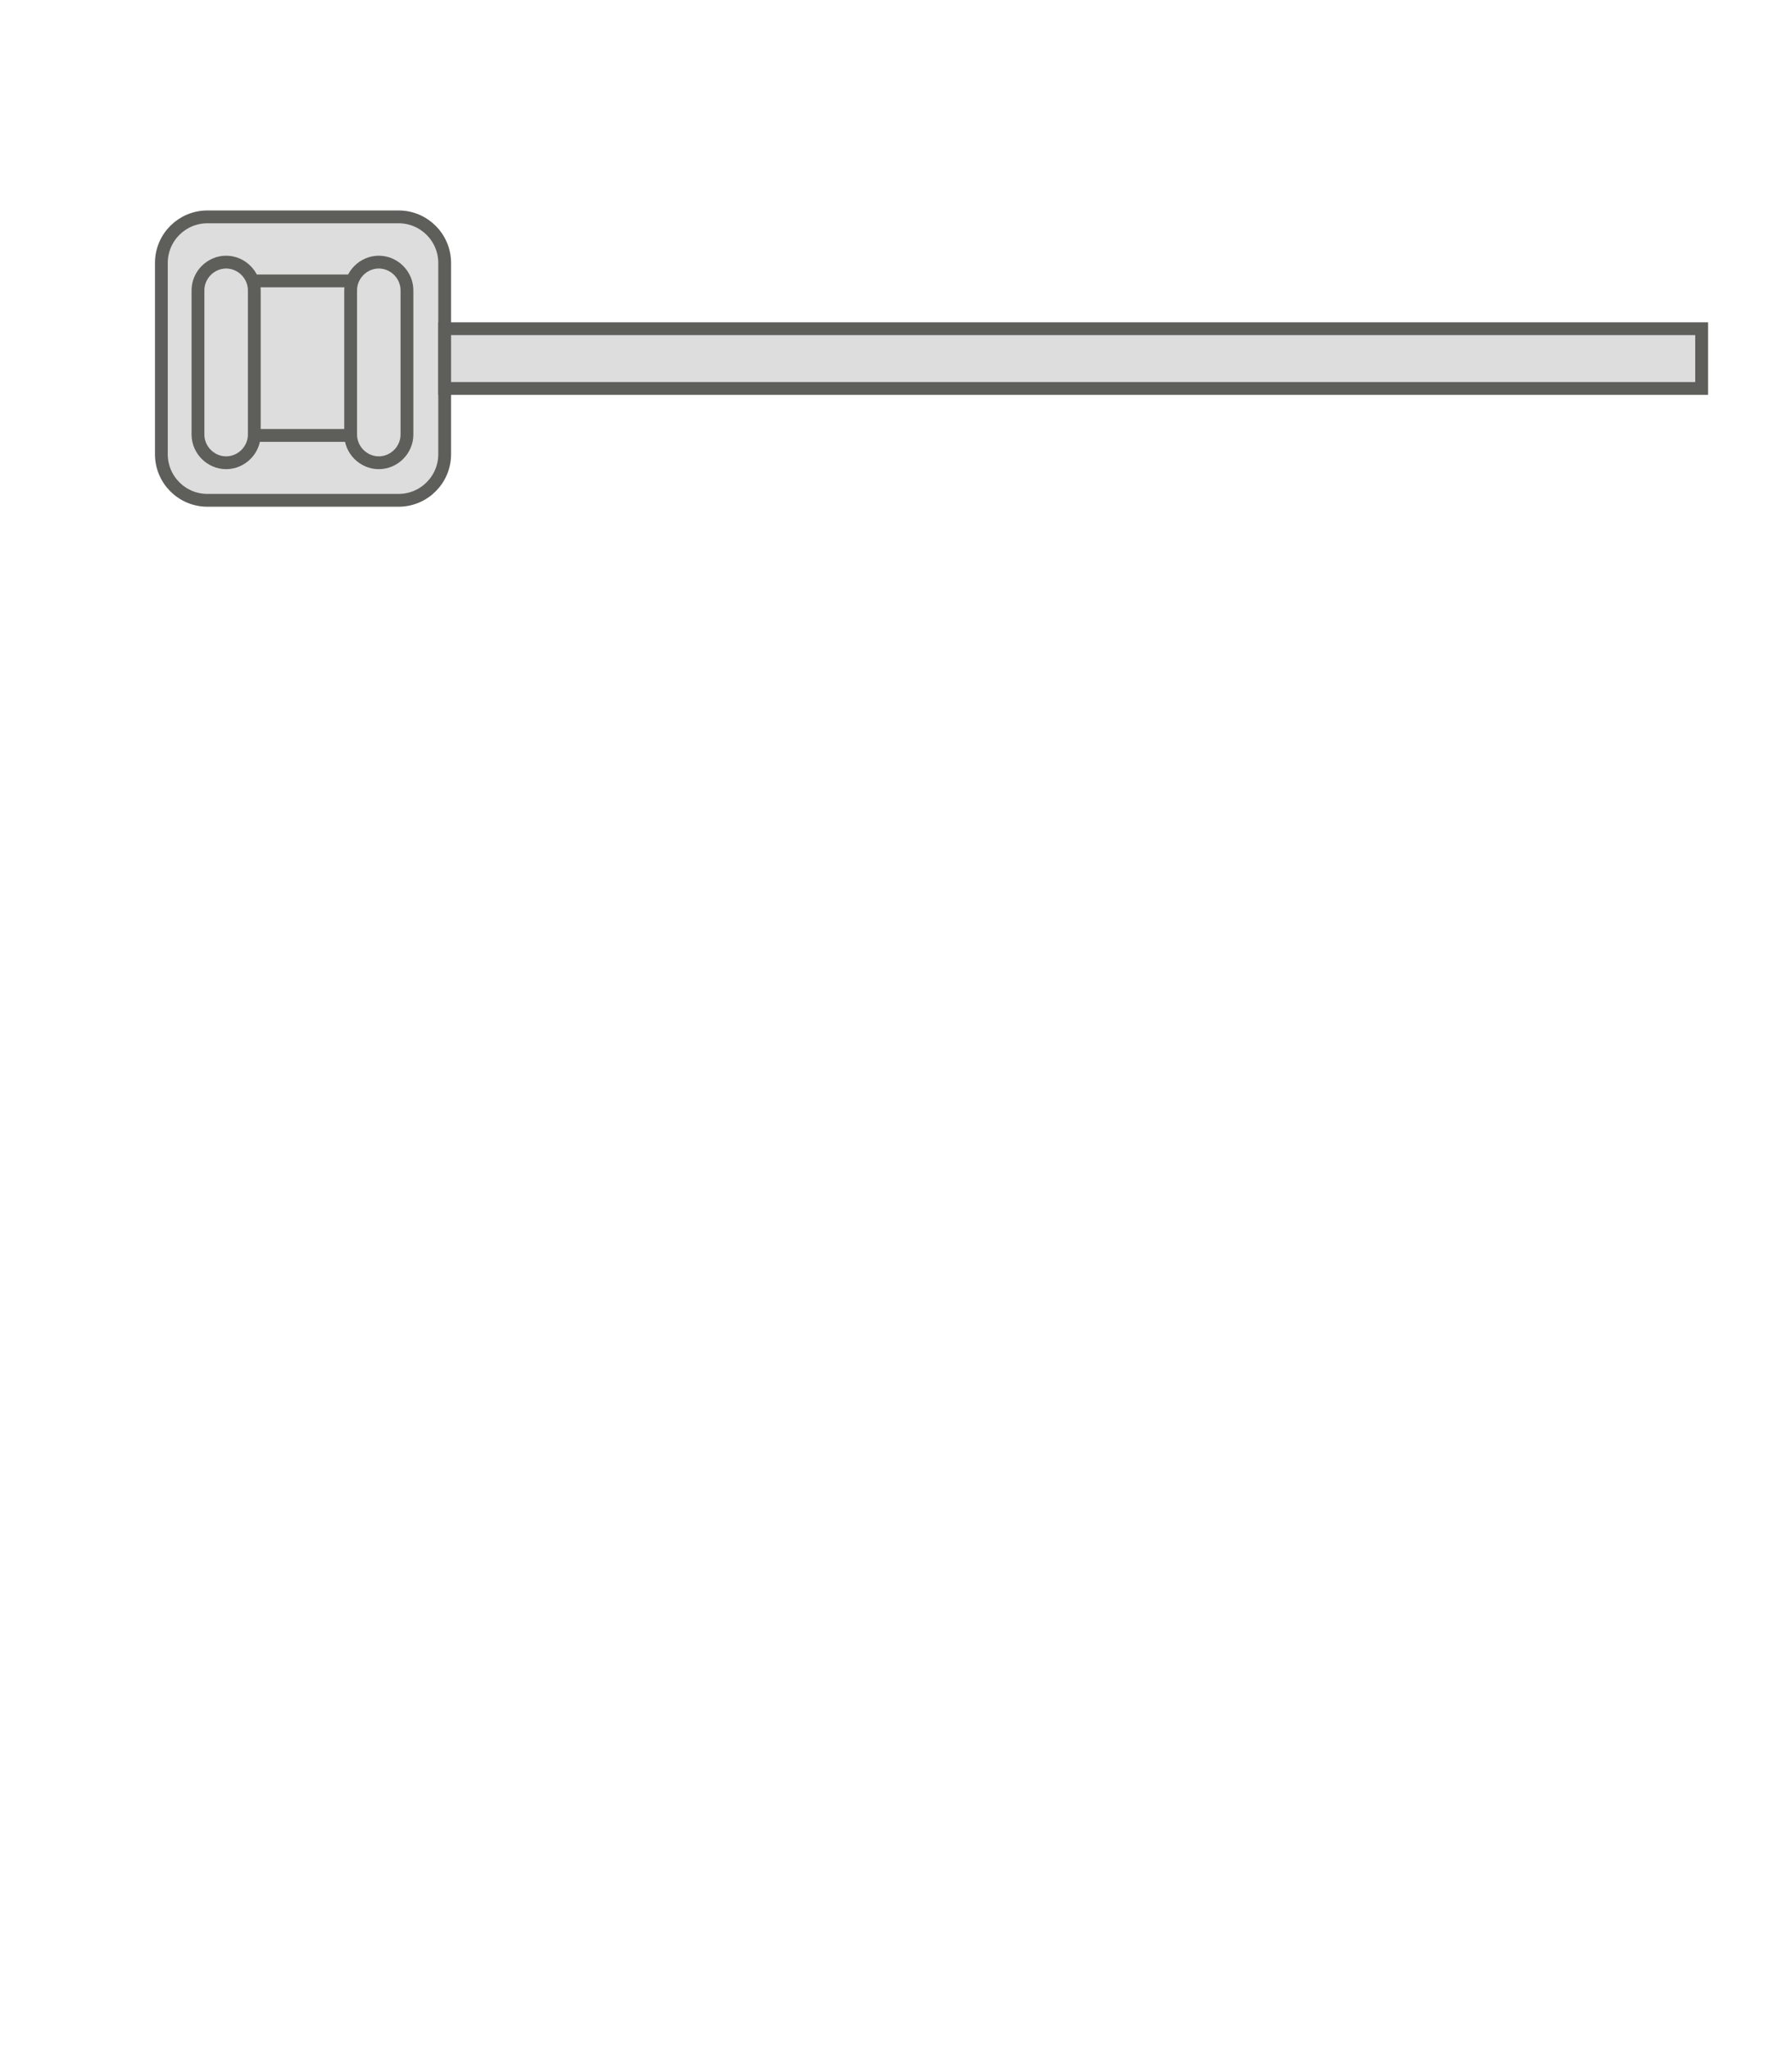 <svg width="21" height="24" viewBox="0 0 21 24" fill="none" xmlns="http://www.w3.org/2000/svg">
<path d="M4.671 2.54H2.431C2.132 2.54 1.891 2.782 1.891 3.08V5.32C1.891 5.618 2.132 5.86 2.431 5.86H4.671C4.969 5.86 5.211 5.618 5.211 5.32V3.08C5.211 2.782 4.969 2.54 4.671 2.54Z" fill="#DDDDDD" stroke="#5E5E5A" stroke-width="0.15" stroke-miterlimit="10" stroke-linecap="round"/>
<path d="M4.161 3.29H2.931C2.77 3.29 2.641 3.42 2.641 3.58V4.81C2.641 4.97 2.77 5.1 2.931 5.1H4.161C4.321 5.1 4.451 4.97 4.451 4.81V3.58C4.451 3.42 4.321 3.29 4.161 3.29Z" fill="#DDDDDD" stroke="#5E5E5A" stroke-width="0.15" stroke-miterlimit="10" stroke-linecap="round"/>
<path d="M4.109 5.09C4.109 5.27 4.259 5.42 4.439 5.42C4.619 5.42 4.769 5.27 4.769 5.09V3.4C4.769 3.22 4.619 3.07 4.439 3.07C4.259 3.07 4.109 3.22 4.109 3.4V5.09Z" fill="#DDDDDD" stroke="#5E5E5A" stroke-width="0.15" stroke-miterlimit="10" stroke-linecap="round"/>
<path d="M2.32 5.09C2.32 5.27 2.47 5.42 2.65 5.42C2.83 5.42 2.98 5.27 2.98 5.09V3.4C2.98 3.22 2.83 3.07 2.65 3.07C2.47 3.07 2.32 3.22 2.32 3.4V5.09Z" fill="#DDDDDD" stroke="#5E5E5A" stroke-width="0.15" stroke-miterlimit="10" stroke-linecap="round"/>
<path d="M19.941 3.85H5.211V4.55H19.941V3.85Z" fill="#DDDDDD" stroke="#5E5E5A" stroke-width="0.15" stroke-miterlimit="10" stroke-linecap="round"/>
</svg>
